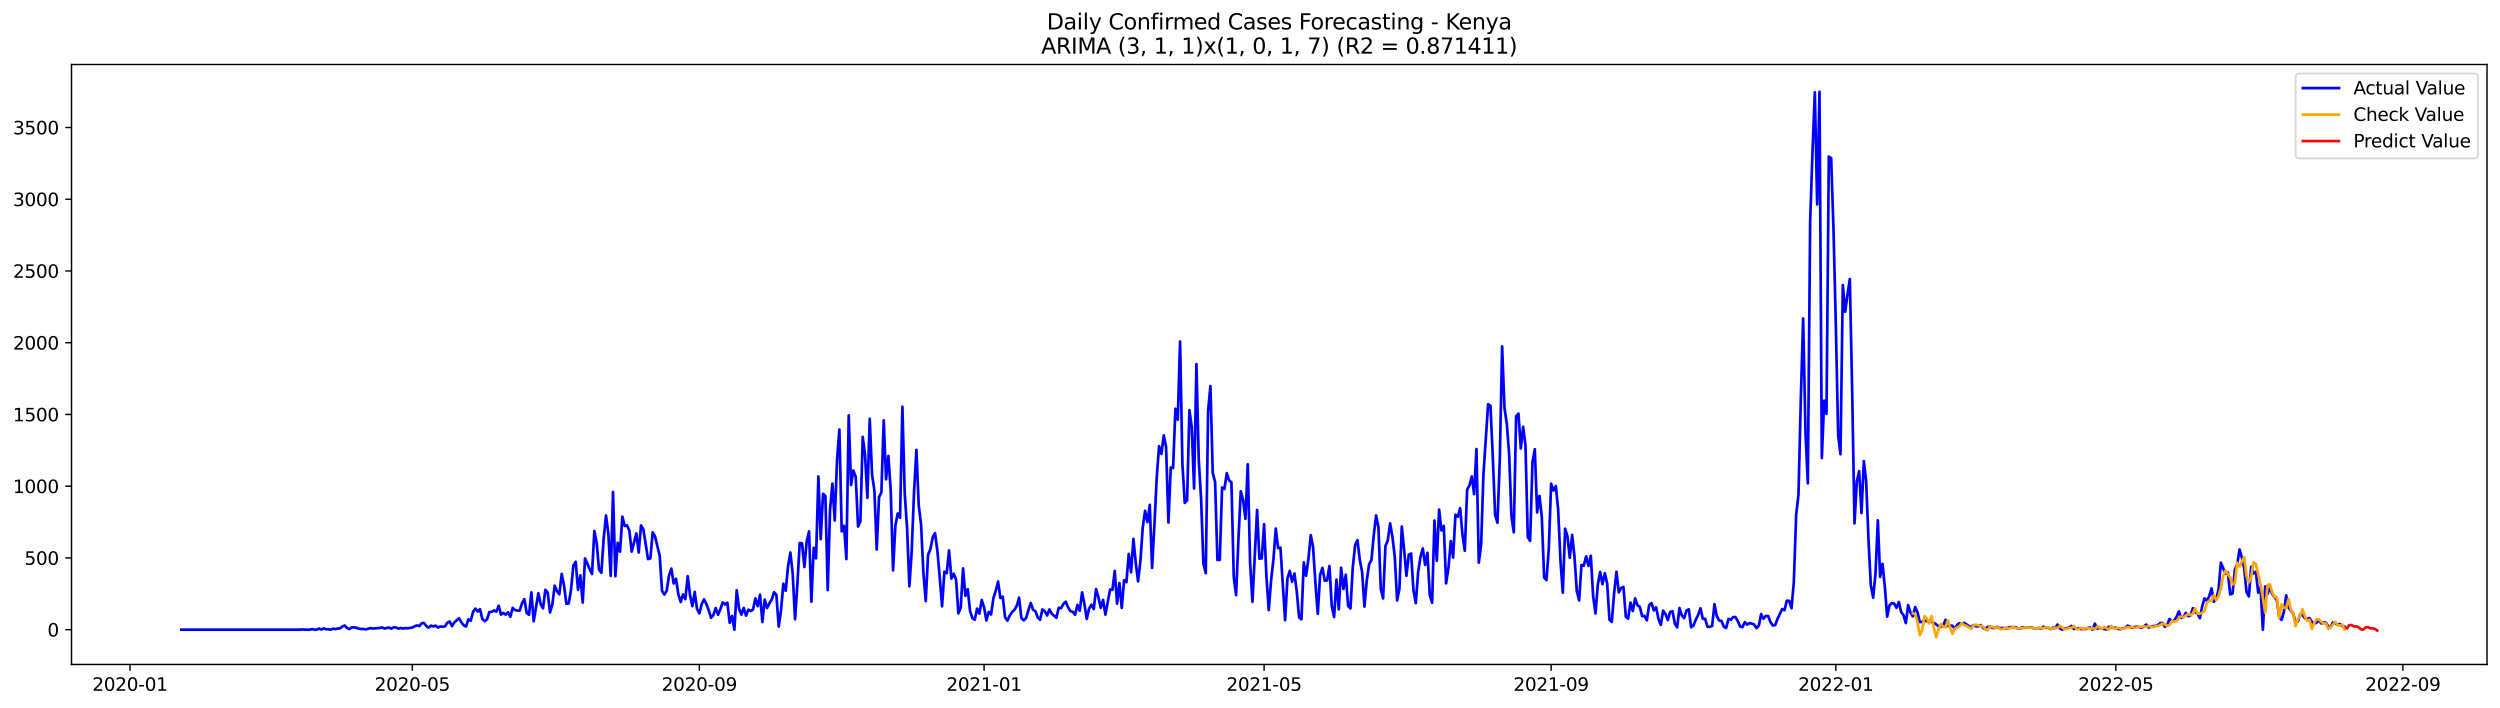 <?xml version="1.0" encoding="utf-8" standalone="no"?>
<!DOCTYPE svg PUBLIC "-//W3C//DTD SVG 1.1//EN"
  "http://www.w3.org/Graphics/SVG/1.1/DTD/svg11.dtd">
<svg xmlns:xlink="http://www.w3.org/1999/xlink" width="1386.05pt" height="392.274pt" viewBox="0 0 1386.05 392.274" xmlns="http://www.w3.org/2000/svg" version="1.1">
 <defs>
  <style type="text/css">*{stroke-linejoin: round; stroke-linecap: butt}</style>
 </defs>
 <g id="figure_1">
  <g id="patch_1">
   <path d="M 0 392.274 
L 1386.05 392.274 
L 1386.05 0 
L 0 0 
z
" style="fill: #ffffff"/>
  </g>
  <g id="axes_1">
   <g id="patch_2">
    <path d="M 39.65 368.396 
L 1378.85 368.396 
L 1378.85 35.755 
L 39.65 35.755 
z
" style="fill: #ffffff"/>
   </g>
   <g id="matplotlib.axis_1">
    <g id="xtick_1">
     <g id="line2d_1">
      <defs>
       <path id="m170a83d7cb" d="M 0 0 
L 0 3.5 
" style="stroke: #000000; stroke-width: 0.8"/>
      </defs>
      <g>
       <use xlink:href="#m170a83d7cb" x="72.059" y="368.396" style="stroke: #000000; stroke-width: 0.8"/>
      </g>
     </g>
     <g id="text_1">
      <!-- 2020-01 -->
      <g transform="translate(51.168 382.994)scale(0.1 -0.1)">
       <defs>
        <path id="DejaVuSans-32" d="M 1228 531 
L 3431 531 
L 3431 0 
L 469 0 
L 469 531 
Q 828 903 1448 1529 
Q 2069 2156 2228 2338 
Q 2531 2678 2651 2914 
Q 2772 3150 2772 3378 
Q 2772 3750 2511 3984 
Q 2250 4219 1831 4219 
Q 1534 4219 1204 4116 
Q 875 4013 500 3803 
L 500 4441 
Q 881 4594 1212 4672 
Q 1544 4750 1819 4750 
Q 2544 4750 2975 4387 
Q 3406 4025 3406 3419 
Q 3406 3131 3298 2873 
Q 3191 2616 2906 2266 
Q 2828 2175 2409 1742 
Q 1991 1309 1228 531 
z
" transform="scale(0.016)"/>
        <path id="DejaVuSans-30" d="M 2034 4250 
Q 1547 4250 1301 3770 
Q 1056 3291 1056 2328 
Q 1056 1369 1301 889 
Q 1547 409 2034 409 
Q 2525 409 2770 889 
Q 3016 1369 3016 2328 
Q 3016 3291 2770 3770 
Q 2525 4250 2034 4250 
z
M 2034 4750 
Q 2819 4750 3233 4129 
Q 3647 3509 3647 2328 
Q 3647 1150 3233 529 
Q 2819 -91 2034 -91 
Q 1250 -91 836 529 
Q 422 1150 422 2328 
Q 422 3509 836 4129 
Q 1250 4750 2034 4750 
z
" transform="scale(0.016)"/>
        <path id="DejaVuSans-2d" d="M 313 2009 
L 1997 2009 
L 1997 1497 
L 313 1497 
L 313 2009 
z
" transform="scale(0.016)"/>
        <path id="DejaVuSans-31" d="M 794 531 
L 1825 531 
L 1825 4091 
L 703 3866 
L 703 4441 
L 1819 4666 
L 2450 4666 
L 2450 531 
L 3481 531 
L 3481 0 
L 794 0 
L 794 531 
z
" transform="scale(0.016)"/>
       </defs>
       <use xlink:href="#DejaVuSans-32"/>
       <use xlink:href="#DejaVuSans-30" x="63.623"/>
       <use xlink:href="#DejaVuSans-32" x="127.246"/>
       <use xlink:href="#DejaVuSans-30" x="190.869"/>
       <use xlink:href="#DejaVuSans-2d" x="254.492"/>
       <use xlink:href="#DejaVuSans-30" x="290.576"/>
       <use xlink:href="#DejaVuSans-31" x="354.199"/>
      </g>
     </g>
    </g>
    <g id="xtick_2">
     <g id="line2d_2">
      <g>
       <use xlink:href="#m170a83d7cb" x="228.608" y="368.396" style="stroke: #000000; stroke-width: 0.8"/>
      </g>
     </g>
     <g id="text_2">
      <!-- 2020-05 -->
      <g transform="translate(207.716 382.994)scale(0.1 -0.1)">
       <defs>
        <path id="DejaVuSans-35" d="M 691 4666 
L 3169 4666 
L 3169 4134 
L 1269 4134 
L 1269 2991 
Q 1406 3038 1543 3061 
Q 1681 3084 1819 3084 
Q 2600 3084 3056 2656 
Q 3513 2228 3513 1497 
Q 3513 744 3044 326 
Q 2575 -91 1722 -91 
Q 1428 -91 1123 -41 
Q 819 9 494 109 
L 494 744 
Q 775 591 1075 516 
Q 1375 441 1709 441 
Q 2250 441 2565 725 
Q 2881 1009 2881 1497 
Q 2881 1984 2565 2268 
Q 2250 2553 1709 2553 
Q 1456 2553 1204 2497 
Q 953 2441 691 2322 
L 691 4666 
z
" transform="scale(0.016)"/>
       </defs>
       <use xlink:href="#DejaVuSans-32"/>
       <use xlink:href="#DejaVuSans-30" x="63.623"/>
       <use xlink:href="#DejaVuSans-32" x="127.246"/>
       <use xlink:href="#DejaVuSans-30" x="190.869"/>
       <use xlink:href="#DejaVuSans-2d" x="254.492"/>
       <use xlink:href="#DejaVuSans-30" x="290.576"/>
       <use xlink:href="#DejaVuSans-35" x="354.199"/>
      </g>
     </g>
    </g>
    <g id="xtick_3">
     <g id="line2d_3">
      <g>
       <use xlink:href="#m170a83d7cb" x="387.744" y="368.396" style="stroke: #000000; stroke-width: 0.8"/>
      </g>
     </g>
     <g id="text_3">
      <!-- 2020-09 -->
      <g transform="translate(366.852 382.994)scale(0.1 -0.1)">
       <defs>
        <path id="DejaVuSans-39" d="M 703 97 
L 703 672 
Q 941 559 1184 500 
Q 1428 441 1663 441 
Q 2288 441 2617 861 
Q 2947 1281 2994 2138 
Q 2813 1869 2534 1725 
Q 2256 1581 1919 1581 
Q 1219 1581 811 2004 
Q 403 2428 403 3163 
Q 403 3881 828 4315 
Q 1253 4750 1959 4750 
Q 2769 4750 3195 4129 
Q 3622 3509 3622 2328 
Q 3622 1225 3098 567 
Q 2575 -91 1691 -91 
Q 1453 -91 1209 -44 
Q 966 3 703 97 
z
M 1959 2075 
Q 2384 2075 2632 2365 
Q 2881 2656 2881 3163 
Q 2881 3666 2632 3958 
Q 2384 4250 1959 4250 
Q 1534 4250 1286 3958 
Q 1038 3666 1038 3163 
Q 1038 2656 1286 2365 
Q 1534 2075 1959 2075 
z
" transform="scale(0.016)"/>
       </defs>
       <use xlink:href="#DejaVuSans-32"/>
       <use xlink:href="#DejaVuSans-30" x="63.623"/>
       <use xlink:href="#DejaVuSans-32" x="127.246"/>
       <use xlink:href="#DejaVuSans-30" x="190.869"/>
       <use xlink:href="#DejaVuSans-2d" x="254.492"/>
       <use xlink:href="#DejaVuSans-30" x="290.576"/>
       <use xlink:href="#DejaVuSans-39" x="354.199"/>
      </g>
     </g>
    </g>
    <g id="xtick_4">
     <g id="line2d_4">
      <g>
       <use xlink:href="#m170a83d7cb" x="545.586" y="368.396" style="stroke: #000000; stroke-width: 0.8"/>
      </g>
     </g>
     <g id="text_4">
      <!-- 2021-01 -->
      <g transform="translate(524.694 382.994)scale(0.1 -0.1)">
       <use xlink:href="#DejaVuSans-32"/>
       <use xlink:href="#DejaVuSans-30" x="63.623"/>
       <use xlink:href="#DejaVuSans-32" x="127.246"/>
       <use xlink:href="#DejaVuSans-31" x="190.869"/>
       <use xlink:href="#DejaVuSans-2d" x="254.492"/>
       <use xlink:href="#DejaVuSans-30" x="290.576"/>
       <use xlink:href="#DejaVuSans-31" x="354.199"/>
      </g>
     </g>
    </g>
    <g id="xtick_5">
     <g id="line2d_5">
      <g>
       <use xlink:href="#m170a83d7cb" x="700.84" y="368.396" style="stroke: #000000; stroke-width: 0.8"/>
      </g>
     </g>
     <g id="text_5">
      <!-- 2021-05 -->
      <g transform="translate(679.949 382.994)scale(0.1 -0.1)">
       <use xlink:href="#DejaVuSans-32"/>
       <use xlink:href="#DejaVuSans-30" x="63.623"/>
       <use xlink:href="#DejaVuSans-32" x="127.246"/>
       <use xlink:href="#DejaVuSans-31" x="190.869"/>
       <use xlink:href="#DejaVuSans-2d" x="254.492"/>
       <use xlink:href="#DejaVuSans-30" x="290.576"/>
       <use xlink:href="#DejaVuSans-35" x="354.199"/>
      </g>
     </g>
    </g>
    <g id="xtick_6">
     <g id="line2d_6">
      <g>
       <use xlink:href="#m170a83d7cb" x="859.976" y="368.396" style="stroke: #000000; stroke-width: 0.8"/>
      </g>
     </g>
     <g id="text_6">
      <!-- 2021-09 -->
      <g transform="translate(839.085 382.994)scale(0.1 -0.1)">
       <use xlink:href="#DejaVuSans-32"/>
       <use xlink:href="#DejaVuSans-30" x="63.623"/>
       <use xlink:href="#DejaVuSans-32" x="127.246"/>
       <use xlink:href="#DejaVuSans-31" x="190.869"/>
       <use xlink:href="#DejaVuSans-2d" x="254.492"/>
       <use xlink:href="#DejaVuSans-30" x="290.576"/>
       <use xlink:href="#DejaVuSans-39" x="354.199"/>
      </g>
     </g>
    </g>
    <g id="xtick_7">
     <g id="line2d_7">
      <g>
       <use xlink:href="#m170a83d7cb" x="1017.818" y="368.396" style="stroke: #000000; stroke-width: 0.8"/>
      </g>
     </g>
     <g id="text_7">
      <!-- 2022-01 -->
      <g transform="translate(996.927 382.994)scale(0.1 -0.1)">
       <use xlink:href="#DejaVuSans-32"/>
       <use xlink:href="#DejaVuSans-30" x="63.623"/>
       <use xlink:href="#DejaVuSans-32" x="127.246"/>
       <use xlink:href="#DejaVuSans-32" x="190.869"/>
       <use xlink:href="#DejaVuSans-2d" x="254.492"/>
       <use xlink:href="#DejaVuSans-30" x="290.576"/>
       <use xlink:href="#DejaVuSans-31" x="354.199"/>
      </g>
     </g>
    </g>
    <g id="xtick_8">
     <g id="line2d_8">
      <g>
       <use xlink:href="#m170a83d7cb" x="1173.073" y="368.396" style="stroke: #000000; stroke-width: 0.8"/>
      </g>
     </g>
     <g id="text_8">
      <!-- 2022-05 -->
      <g transform="translate(1152.182 382.994)scale(0.1 -0.1)">
       <use xlink:href="#DejaVuSans-32"/>
       <use xlink:href="#DejaVuSans-30" x="63.623"/>
       <use xlink:href="#DejaVuSans-32" x="127.246"/>
       <use xlink:href="#DejaVuSans-32" x="190.869"/>
       <use xlink:href="#DejaVuSans-2d" x="254.492"/>
       <use xlink:href="#DejaVuSans-30" x="290.576"/>
       <use xlink:href="#DejaVuSans-35" x="354.199"/>
      </g>
     </g>
    </g>
    <g id="xtick_9">
     <g id="line2d_9">
      <g>
       <use xlink:href="#m170a83d7cb" x="1332.209" y="368.396" style="stroke: #000000; stroke-width: 0.8"/>
      </g>
     </g>
     <g id="text_9">
      <!-- 2022-09 -->
      <g transform="translate(1311.318 382.994)scale(0.1 -0.1)">
       <use xlink:href="#DejaVuSans-32"/>
       <use xlink:href="#DejaVuSans-30" x="63.623"/>
       <use xlink:href="#DejaVuSans-32" x="127.246"/>
       <use xlink:href="#DejaVuSans-32" x="190.869"/>
       <use xlink:href="#DejaVuSans-2d" x="254.492"/>
       <use xlink:href="#DejaVuSans-30" x="290.576"/>
       <use xlink:href="#DejaVuSans-39" x="354.199"/>
      </g>
     </g>
    </g>
   </g>
   <g id="matplotlib.axis_2">
    <g id="ytick_1">
     <g id="line2d_10">
      <defs>
       <path id="m8c1ad8008f" d="M 0 0 
L -3.5 0 
" style="stroke: #000000; stroke-width: 0.8"/>
      </defs>
      <g>
       <use xlink:href="#m8c1ad8008f" x="39.65" y="349.114" style="stroke: #000000; stroke-width: 0.8"/>
      </g>
     </g>
     <g id="text_10">
      <!-- 0 -->
      <g transform="translate(26.288 352.914)scale(0.1 -0.1)">
       <use xlink:href="#DejaVuSans-30"/>
      </g>
     </g>
    </g>
    <g id="ytick_2">
     <g id="line2d_11">
      <g>
       <use xlink:href="#m8c1ad8008f" x="39.65" y="309.339" style="stroke: #000000; stroke-width: 0.8"/>
      </g>
     </g>
     <g id="text_11">
      <!-- 500 -->
      <g transform="translate(13.562 313.138)scale(0.1 -0.1)">
       <use xlink:href="#DejaVuSans-35"/>
       <use xlink:href="#DejaVuSans-30" x="63.623"/>
       <use xlink:href="#DejaVuSans-30" x="127.246"/>
      </g>
     </g>
    </g>
    <g id="ytick_3">
     <g id="line2d_12">
      <g>
       <use xlink:href="#m8c1ad8008f" x="39.65" y="269.563" style="stroke: #000000; stroke-width: 0.8"/>
      </g>
     </g>
     <g id="text_12">
      <!-- 1000 -->
      <g transform="translate(7.2 273.362)scale(0.1 -0.1)">
       <use xlink:href="#DejaVuSans-31"/>
       <use xlink:href="#DejaVuSans-30" x="63.623"/>
       <use xlink:href="#DejaVuSans-30" x="127.246"/>
       <use xlink:href="#DejaVuSans-30" x="190.869"/>
      </g>
     </g>
    </g>
    <g id="ytick_4">
     <g id="line2d_13">
      <g>
       <use xlink:href="#m8c1ad8008f" x="39.65" y="229.787" style="stroke: #000000; stroke-width: 0.8"/>
      </g>
     </g>
     <g id="text_13">
      <!-- 1500 -->
      <g transform="translate(7.2 233.586)scale(0.1 -0.1)">
       <use xlink:href="#DejaVuSans-31"/>
       <use xlink:href="#DejaVuSans-35" x="63.623"/>
       <use xlink:href="#DejaVuSans-30" x="127.246"/>
       <use xlink:href="#DejaVuSans-30" x="190.869"/>
      </g>
     </g>
    </g>
    <g id="ytick_5">
     <g id="line2d_14">
      <g>
       <use xlink:href="#m8c1ad8008f" x="39.65" y="190.011" style="stroke: #000000; stroke-width: 0.8"/>
      </g>
     </g>
     <g id="text_14">
      <!-- 2000 -->
      <g transform="translate(7.2 193.81)scale(0.1 -0.1)">
       <use xlink:href="#DejaVuSans-32"/>
       <use xlink:href="#DejaVuSans-30" x="63.623"/>
       <use xlink:href="#DejaVuSans-30" x="127.246"/>
       <use xlink:href="#DejaVuSans-30" x="190.869"/>
      </g>
     </g>
    </g>
    <g id="ytick_6">
     <g id="line2d_15">
      <g>
       <use xlink:href="#m8c1ad8008f" x="39.65" y="150.235" style="stroke: #000000; stroke-width: 0.8"/>
      </g>
     </g>
     <g id="text_15">
      <!-- 2500 -->
      <g transform="translate(7.2 154.035)scale(0.1 -0.1)">
       <use xlink:href="#DejaVuSans-32"/>
       <use xlink:href="#DejaVuSans-35" x="63.623"/>
       <use xlink:href="#DejaVuSans-30" x="127.246"/>
       <use xlink:href="#DejaVuSans-30" x="190.869"/>
      </g>
     </g>
    </g>
    <g id="ytick_7">
     <g id="line2d_16">
      <g>
       <use xlink:href="#m8c1ad8008f" x="39.65" y="110.46" style="stroke: #000000; stroke-width: 0.8"/>
      </g>
     </g>
     <g id="text_16">
      <!-- 3000 -->
      <g transform="translate(7.2 114.259)scale(0.1 -0.1)">
       <defs>
        <path id="DejaVuSans-33" d="M 2597 2516 
Q 3050 2419 3304 2112 
Q 3559 1806 3559 1356 
Q 3559 666 3084 287 
Q 2609 -91 1734 -91 
Q 1441 -91 1130 -33 
Q 819 25 488 141 
L 488 750 
Q 750 597 1062 519 
Q 1375 441 1716 441 
Q 2309 441 2620 675 
Q 2931 909 2931 1356 
Q 2931 1769 2642 2001 
Q 2353 2234 1838 2234 
L 1294 2234 
L 1294 2753 
L 1863 2753 
Q 2328 2753 2575 2939 
Q 2822 3125 2822 3475 
Q 2822 3834 2567 4026 
Q 2313 4219 1838 4219 
Q 1578 4219 1281 4162 
Q 984 4106 628 3988 
L 628 4550 
Q 988 4650 1302 4700 
Q 1616 4750 1894 4750 
Q 2613 4750 3031 4423 
Q 3450 4097 3450 3541 
Q 3450 3153 3228 2886 
Q 3006 2619 2597 2516 
z
" transform="scale(0.016)"/>
       </defs>
       <use xlink:href="#DejaVuSans-33"/>
       <use xlink:href="#DejaVuSans-30" x="63.623"/>
       <use xlink:href="#DejaVuSans-30" x="127.246"/>
       <use xlink:href="#DejaVuSans-30" x="190.869"/>
      </g>
     </g>
    </g>
    <g id="ytick_8">
     <g id="line2d_17">
      <g>
       <use xlink:href="#m8c1ad8008f" x="39.65" y="70.684" style="stroke: #000000; stroke-width: 0.8"/>
      </g>
     </g>
     <g id="text_17">
      <!-- 3500 -->
      <g transform="translate(7.2 74.483)scale(0.1 -0.1)">
       <use xlink:href="#DejaVuSans-33"/>
       <use xlink:href="#DejaVuSans-35" x="63.623"/>
       <use xlink:href="#DejaVuSans-30" x="127.246"/>
       <use xlink:href="#DejaVuSans-30" x="190.869"/>
      </g>
     </g>
    </g>
   </g>
   <g id="line2d_18">
    <path d="M 100.523 349.114 
L 166.506 349.114 
L 167.8 348.955 
L 169.093 349.114 
L 171.681 349.114 
L 172.975 348.796 
L 174.269 349.114 
L 175.562 349.114 
L 176.856 348.478 
L 178.15 349.035 
L 179.444 348.398 
L 180.738 348.876 
L 182.031 348.876 
L 183.325 349.114 
L 184.619 348.558 
L 185.913 348.796 
L 187.207 348.478 
L 188.5 348.398 
L 189.794 347.364 
L 191.088 346.807 
L 192.382 348.16 
L 193.675 348.796 
L 194.969 347.842 
L 196.263 347.842 
L 197.557 348.001 
L 198.851 348.558 
L 200.144 348.717 
L 201.438 348.717 
L 202.732 348.955 
L 205.32 348.239 
L 206.613 348.478 
L 210.495 348.16 
L 211.788 347.842 
L 213.082 348.478 
L 215.67 347.921 
L 216.964 348.558 
L 218.257 347.762 
L 219.551 347.842 
L 220.845 348.558 
L 222.139 348.16 
L 223.433 348.478 
L 224.726 348.239 
L 226.02 348.319 
L 228.608 347.921 
L 229.902 347.205 
L 231.195 346.728 
L 232.489 347.126 
L 233.783 345.535 
L 235.077 345.376 
L 236.37 347.126 
L 237.664 348.001 
L 238.958 346.887 
L 240.252 347.285 
L 241.546 346.887 
L 242.839 347.921 
L 244.133 347.364 
L 245.427 347.444 
L 246.721 347.285 
L 248.015 345.216 
L 249.308 344.58 
L 250.602 347.126 
L 251.896 345.057 
L 254.484 342.75 
L 255.777 344.978 
L 257.071 346.648 
L 258.365 347.364 
L 259.659 343.387 
L 260.952 344.182 
L 262.246 339.33 
L 263.54 337.42 
L 264.834 339.011 
L 266.128 337.739 
L 267.421 343.228 
L 268.715 344.421 
L 270.009 343.387 
L 271.303 339.33 
L 272.597 339.25 
L 273.89 338.455 
L 275.184 339.091 
L 276.478 335.829 
L 277.772 340.762 
L 279.065 339.807 
L 280.359 340.762 
L 281.653 339.489 
L 282.947 341.955 
L 284.241 337.023 
L 285.534 338.216 
L 286.828 338.534 
L 288.122 338.534 
L 289.416 334.477 
L 290.71 332.17 
L 292.003 339.807 
L 293.297 340.841 
L 294.591 328.431 
L 295.885 344.421 
L 298.472 328.908 
L 299.766 334.954 
L 301.06 337.261 
L 302.354 326.999 
L 303.647 328.511 
L 304.941 339.568 
L 306.235 335.113 
L 307.529 324.692 
L 308.823 327.795 
L 310.116 329.465 
L 311.41 318.169 
L 312.704 324.533 
L 313.998 334.716 
L 315.292 334.556 
L 316.585 326.999 
L 317.879 313.555 
L 319.173 311.487 
L 320.467 326.999 
L 321.76 318.964 
L 323.054 334.079 
L 324.348 309.577 
L 325.642 312.441 
L 326.936 315.623 
L 328.229 318.169 
L 329.523 294.383 
L 330.817 301.145 
L 332.111 315.862 
L 333.405 317.532 
L 334.698 298.44 
L 335.992 285.791 
L 337.286 296.054 
L 338.58 319.283 
L 339.874 272.745 
L 341.167 319.521 
L 342.461 300.906 
L 343.755 305.838 
L 345.049 286.428 
L 346.342 291.599 
L 347.636 291.28 
L 348.93 294.224 
L 350.224 305.838 
L 352.811 295.735 
L 354.105 306.316 
L 355.399 291.28 
L 356.693 293.508 
L 359.28 309.975 
L 360.574 309.577 
L 361.868 295.099 
L 363.162 297.406 
L 365.749 308.145 
L 367.043 327.556 
L 368.337 329.624 
L 369.631 327.556 
L 370.924 318.964 
L 372.218 315.225 
L 373.512 323.499 
L 374.806 320.874 
L 376.1 329.545 
L 377.393 333.761 
L 378.687 329.545 
L 379.981 332.17 
L 381.275 319.442 
L 382.569 329.942 
L 383.862 336.068 
L 385.156 328.192 
L 386.45 337.659 
L 387.744 340.046 
L 389.037 334.954 
L 390.331 332.249 
L 391.625 334.875 
L 392.919 338.295 
L 394.213 342.512 
L 395.506 341 
L 396.8 337.102 
L 398.094 340.841 
L 399.388 337.739 
L 400.682 334 
L 401.975 335.113 
L 403.269 334.159 
L 404.563 345.296 
L 405.857 341.477 
L 407.15 349.114 
L 408.444 327.238 
L 409.738 337.341 
L 411.032 340.762 
L 412.326 337.023 
L 413.619 341.318 
L 414.913 338.057 
L 416.207 338.773 
L 417.501 337.898 
L 418.795 331.772 
L 420.088 336.068 
L 421.382 329.704 
L 422.676 344.898 
L 423.97 332.409 
L 425.264 337.102 
L 426.557 334.477 
L 427.851 332.409 
L 429.145 328.351 
L 430.439 329.783 
L 431.732 347.364 
L 433.026 338.216 
L 434.32 323.578 
L 435.614 327.556 
L 436.908 313.953 
L 438.201 306.316 
L 439.495 318.248 
L 440.789 343.307 
L 442.083 323.817 
L 443.377 301.065 
L 444.67 301.224 
L 445.964 314.35 
L 447.258 300.111 
L 448.552 294.622 
L 449.845 333.602 
L 451.139 303.69 
L 452.433 309.577 
L 453.727 264.153 
L 455.021 298.917 
L 456.314 273.779 
L 457.608 275.052 
L 458.902 327.158 
L 460.196 282.609 
L 461.49 268.131 
L 462.783 288.576 
L 464.077 254.846 
L 465.371 238.14 
L 466.665 294.622 
L 467.959 291.519 
L 469.252 309.975 
L 470.546 230.264 
L 471.84 268.926 
L 473.134 260.892 
L 474.427 264.392 
L 475.721 291.917 
L 477.015 288.973 
L 478.309 242.197 
L 479.603 252.38 
L 480.896 276.007 
L 482.19 232.174 
L 483.484 263.199 
L 484.778 271.79 
L 486.072 304.645 
L 487.365 275.529 
L 488.659 272.984 
L 489.953 233.049 
L 491.247 265.744 
L 492.541 252.777 
L 493.834 272.108 
L 495.128 316.26 
L 496.422 291.28 
L 497.716 284.678 
L 499.009 287.064 
L 500.303 225.491 
L 501.597 273.62 
L 502.891 292.553 
L 504.185 325.09 
L 505.478 305.281 
L 506.772 272.665 
L 508.066 249.436 
L 509.36 280.223 
L 510.654 290.644 
L 511.947 317.612 
L 513.241 333.284 
L 514.535 307.668 
L 515.829 304.486 
L 517.122 297.883 
L 518.416 295.576 
L 519.71 305.52 
L 521.004 319.999 
L 522.298 336.148 
L 523.591 316.976 
L 524.885 317.771 
L 526.179 305.202 
L 527.473 320.794 
L 528.767 318.089 
L 530.06 321.351 
L 531.354 340.046 
L 532.648 336.863 
L 533.942 315.146 
L 535.236 330.34 
L 536.529 326.681 
L 537.823 338.773 
L 539.117 342.75 
L 540.411 343.625 
L 541.704 337.42 
L 542.998 340.205 
L 544.292 332.647 
L 545.586 336.704 
L 546.88 344.023 
L 548.173 339.25 
L 549.467 340.682 
L 550.761 331.693 
L 552.055 327.556 
L 553.349 322.465 
L 554.642 331.534 
L 555.936 330.818 
L 557.23 342.193 
L 558.524 344.103 
L 559.817 341.318 
L 561.111 339.33 
L 562.405 338.136 
L 563.699 335.909 
L 564.993 331.374 
L 566.286 342.75 
L 567.58 343.944 
L 568.874 342.671 
L 570.168 338.295 
L 571.462 334.318 
L 572.755 338.057 
L 574.049 338.852 
L 575.343 342.353 
L 576.637 343.625 
L 577.931 337.898 
L 579.224 338.773 
L 580.518 341.239 
L 581.812 337.898 
L 583.106 340.205 
L 585.693 342.512 
L 586.987 336.943 
L 588.281 337.182 
L 589.575 334.795 
L 590.868 333.602 
L 592.162 336.704 
L 593.456 338.852 
L 594.75 339.17 
L 596.044 340.841 
L 597.337 335.352 
L 598.631 338.614 
L 599.925 328.431 
L 601.219 334.875 
L 602.512 343.148 
L 603.806 337.42 
L 605.1 335.272 
L 606.394 337.659 
L 607.688 326.601 
L 608.981 331.136 
L 610.275 337.023 
L 611.569 332.568 
L 612.863 340.762 
L 615.45 326.84 
L 616.744 327.079 
L 618.038 316.498 
L 619.332 334.716 
L 620.626 323.26 
L 621.919 337.023 
L 623.213 321.669 
L 624.507 322.783 
L 625.801 307.111 
L 627.094 317.294 
L 628.388 298.758 
L 629.682 312.123 
L 630.976 322.306 
L 632.27 311.009 
L 633.563 292.394 
L 634.857 283.166 
L 636.151 289.451 
L 637.445 279.905 
L 638.739 314.828 
L 640.032 290.962 
L 641.326 264.472 
L 642.62 247.368 
L 643.914 251.664 
L 645.207 241.402 
L 646.501 247.766 
L 647.795 289.689 
L 649.089 259.221 
L 650.383 259.46 
L 651.676 226.605 
L 652.97 232.73 
L 654.264 189.375 
L 655.558 257.471 
L 656.852 278.791 
L 658.145 277.359 
L 659.439 227.4 
L 660.733 236.788 
L 662.027 270.836 
L 663.321 201.864 
L 664.614 254.925 
L 665.908 276.643 
L 667.202 312.521 
L 668.496 317.771 
L 669.789 227.957 
L 671.083 214.036 
L 672.377 262.324 
L 673.671 267.176 
L 674.965 310.452 
L 676.258 310.452 
L 677.552 270.279 
L 678.846 271.074 
L 680.14 262.324 
L 681.434 266.301 
L 682.727 267.415 
L 684.021 319.999 
L 685.315 329.942 
L 686.609 299.076 
L 687.902 272.347 
L 689.196 277.2 
L 690.49 287.621 
L 691.784 257.391 
L 693.078 311.805 
L 694.371 333.681 
L 696.959 282.768 
L 698.253 309.736 
L 699.547 309.577 
L 700.84 290.644 
L 702.134 319.76 
L 703.428 338.216 
L 704.722 321.669 
L 706.016 310.214 
L 707.309 293.031 
L 708.603 303.929 
L 709.897 303.611 
L 712.484 343.864 
L 713.778 320.794 
L 715.072 316.498 
L 716.366 322.544 
L 717.66 317.93 
L 718.953 327.874 
L 720.247 342.273 
L 721.541 343.387 
L 722.835 311.805 
L 724.129 319.203 
L 725.422 309.816 
L 726.716 296.69 
L 728.01 303.531 
L 729.304 323.34 
L 730.598 340.284 
L 731.891 318.726 
L 733.185 314.828 
L 734.479 321.987 
L 735.773 321.749 
L 737.066 313.794 
L 738.36 336.227 
L 739.654 342.114 
L 740.948 321.351 
L 742.242 337.818 
L 743.535 314.748 
L 744.829 326.522 
L 746.123 318.646 
L 747.417 335.909 
L 748.711 337.341 
L 750.004 314.669 
L 751.298 302.259 
L 752.592 299.474 
L 753.886 310.293 
L 755.179 317.055 
L 756.473 336.307 
L 757.767 321.749 
L 759.061 312.839 
L 760.355 310.532 
L 761.648 296.61 
L 762.942 285.791 
L 764.236 292.315 
L 765.53 326.601 
L 766.824 331.772 
L 768.117 302.736 
L 769.411 299.633 
L 770.705 290.167 
L 771.999 297.724 
L 773.293 308.702 
L 774.586 332.886 
L 775.88 326.283 
L 777.174 291.917 
L 778.468 304.725 
L 779.761 319.203 
L 781.055 307.509 
L 782.349 306.873 
L 783.643 327.079 
L 784.937 334.397 
L 786.23 317.294 
L 787.524 308.861 
L 788.818 304.088 
L 790.112 313.157 
L 791.406 306.475 
L 792.699 329.942 
L 793.993 334.159 
L 795.287 288.576 
L 796.581 310.93 
L 797.874 282.53 
L 799.168 294.065 
L 800.462 291.599 
L 801.756 323.419 
L 803.05 314.828 
L 804.343 299.952 
L 805.637 309.1 
L 806.931 285.394 
L 808.225 286.507 
L 809.519 281.734 
L 810.812 296.292 
L 812.106 305.361 
L 813.4 271.472 
L 814.694 269.086 
L 815.988 264.153 
L 817.281 273.938 
L 818.575 248.959 
L 819.869 311.964 
L 821.163 302.099 
L 822.456 262.801 
L 825.044 224.139 
L 826.338 224.934 
L 827.632 253.255 
L 828.925 285.473 
L 830.219 289.848 
L 831.513 255.005 
L 832.807 192.08 
L 834.101 226.128 
L 835.394 234.799 
L 836.688 251.664 
L 837.982 286.348 
L 839.276 295.099 
L 840.569 230.742 
L 841.863 229.31 
L 843.157 248.641 
L 844.451 236.628 
L 845.745 246.811 
L 847.038 297.724 
L 848.332 299.872 
L 849.626 256.357 
L 850.92 249.039 
L 852.214 284.121 
L 853.507 274.972 
L 854.801 286.428 
L 856.095 320.237 
L 857.389 321.59 
L 858.683 304.168 
L 859.976 268.131 
L 861.27 271.949 
L 862.564 269.483 
L 863.858 282.291 
L 865.151 310.93 
L 866.445 328.59 
L 867.739 293.11 
L 869.033 297.485 
L 870.327 309.259 
L 871.62 296.531 
L 872.914 308.464 
L 874.208 327.715 
L 875.502 332.886 
L 876.796 313.237 
L 878.089 313.634 
L 879.383 308.464 
L 880.677 313.794 
L 881.971 308.145 
L 883.264 330.499 
L 884.558 340.125 
L 885.852 324.215 
L 887.146 317.135 
L 888.44 323.897 
L 889.733 317.771 
L 891.027 323.419 
L 892.321 343.625 
L 893.615 344.819 
L 894.909 328.829 
L 896.202 316.976 
L 897.496 328.431 
L 898.79 325.965 
L 900.084 325.408 
L 901.378 341.875 
L 902.671 342.989 
L 903.965 334.079 
L 905.259 338.773 
L 906.553 331.772 
L 907.846 335.591 
L 909.14 336.466 
L 910.434 341.557 
L 911.728 341.477 
L 913.022 343.944 
L 914.315 335.591 
L 915.609 334.318 
L 916.903 338.455 
L 918.197 336.704 
L 919.491 343.228 
L 920.784 346.489 
L 922.078 338.534 
L 923.372 340.443 
L 924.666 343.784 
L 925.959 339.25 
L 927.253 338.852 
L 928.547 345.614 
L 929.841 347.842 
L 931.135 337.102 
L 932.428 341.239 
L 933.722 342.75 
L 935.016 338.534 
L 936.31 337.818 
L 937.604 347.762 
L 938.897 346.807 
L 940.191 343.546 
L 941.485 340.921 
L 942.779 337.261 
L 944.073 343.069 
L 945.366 343.069 
L 946.66 347.523 
L 947.954 347.523 
L 949.248 347.046 
L 950.541 334.954 
L 951.835 341.637 
L 953.129 344.023 
L 954.423 344.262 
L 955.717 347.444 
L 957.01 348.16 
L 958.304 343.148 
L 959.598 343.625 
L 960.892 342.114 
L 962.186 342.114 
L 963.479 344.421 
L 964.773 347.364 
L 966.067 347.682 
L 967.361 344.898 
L 968.655 346.33 
L 969.948 345.455 
L 971.242 345.773 
L 972.536 346.251 
L 973.83 348.239 
L 975.123 346.887 
L 976.417 340.443 
L 977.711 343.069 
L 979.005 341.477 
L 980.299 341.557 
L 981.592 344.898 
L 982.886 346.807 
L 984.18 346.569 
L 985.474 343.148 
L 988.061 337.659 
L 989.355 338.295 
L 990.649 333.045 
L 991.943 333.125 
L 993.236 337.261 
L 994.53 322.783 
L 995.824 285.553 
L 997.118 274.097 
L 998.412 221.116 
L 999.705 176.567 
L 1000.999 239.97 
L 1002.293 267.972 
L 1003.587 122.87 
L 1004.881 84.367 
L 1006.174 51.114 
L 1007.468 113.324 
L 1008.762 50.876 
L 1010.056 253.971 
L 1011.35 222.15 
L 1012.643 229.469 
L 1013.937 86.833 
L 1015.231 87.708 
L 1016.525 127.086 
L 1017.818 179.908 
L 1019.112 241.402 
L 1020.406 251.823 
L 1021.7 158.031 
L 1022.994 172.828 
L 1024.287 163.282 
L 1025.581 154.69 
L 1026.875 216.502 
L 1028.169 290.167 
L 1029.463 266.858 
L 1030.756 261.21 
L 1032.05 284.439 
L 1033.344 255.641 
L 1034.638 266.779 
L 1035.931 299.474 
L 1037.225 324.453 
L 1038.519 331.374 
L 1039.813 317.93 
L 1041.107 288.496 
L 1042.4 319.839 
L 1043.694 312.6 
L 1044.988 325.249 
L 1046.282 341.875 
L 1047.576 335.591 
L 1048.869 334.397 
L 1050.163 334.636 
L 1051.457 337.023 
L 1052.751 333.761 
L 1054.045 339.33 
L 1055.338 341.08 
L 1056.632 345.455 
L 1057.926 335.511 
L 1059.22 339.648 
L 1060.513 341.716 
L 1061.807 336.545 
L 1063.101 339.489 
L 1064.395 344.898 
L 1065.689 344.739 
L 1066.982 344.103 
L 1068.276 344.341 
L 1069.57 344.341 
L 1072.158 345.296 
L 1073.451 346.171 
L 1074.745 347.205 
L 1076.039 347.523 
L 1077.333 346.887 
L 1078.626 343.625 
L 1079.92 347.046 
L 1081.214 346.807 
L 1082.508 346.967 
L 1083.802 348.637 
L 1085.095 346.41 
L 1086.389 345.535 
L 1087.683 345.853 
L 1088.977 345.376 
L 1090.271 346.171 
L 1091.564 347.205 
L 1092.858 347.842 
L 1094.152 346.569 
L 1095.446 347.205 
L 1096.74 347.285 
L 1098.033 346.569 
L 1099.327 348.001 
L 1100.621 348.796 
L 1101.915 347.603 
L 1103.208 347.444 
L 1104.502 348.001 
L 1105.796 348.239 
L 1107.09 347.523 
L 1108.384 348.239 
L 1110.971 348.16 
L 1112.265 348.398 
L 1113.559 347.921 
L 1114.853 347.682 
L 1117.44 347.762 
L 1118.734 348.398 
L 1120.028 348.478 
L 1121.321 347.762 
L 1122.615 348.08 
L 1123.909 348.001 
L 1125.203 347.762 
L 1126.497 347.921 
L 1127.79 348.398 
L 1129.084 348.398 
L 1130.378 348.16 
L 1131.672 348.558 
L 1132.966 347.444 
L 1134.259 348.08 
L 1135.553 348.001 
L 1136.847 348.796 
L 1138.141 348.001 
L 1139.435 348.239 
L 1140.728 346.251 
L 1142.022 348.398 
L 1143.316 349.114 
L 1144.61 348.558 
L 1145.903 348.319 
L 1147.197 347.842 
L 1148.491 347.046 
L 1149.785 348.717 
L 1152.372 348.319 
L 1153.666 348.796 
L 1154.96 348.717 
L 1156.254 348.796 
L 1157.548 348.16 
L 1158.841 347.842 
L 1160.135 349.114 
L 1161.429 345.773 
L 1162.723 348.478 
L 1164.016 348.08 
L 1167.898 349.035 
L 1169.192 347.444 
L 1170.485 347.921 
L 1171.779 348.08 
L 1173.073 348.08 
L 1174.367 348.637 
L 1175.661 348.796 
L 1176.954 348.319 
L 1178.248 348.16 
L 1179.542 346.887 
L 1180.836 347.364 
L 1182.13 348.08 
L 1183.423 347.603 
L 1184.717 347.444 
L 1186.011 347.682 
L 1187.305 348.08 
L 1188.598 347.285 
L 1189.892 346.251 
L 1191.186 347.921 
L 1193.774 347.126 
L 1195.067 347.046 
L 1196.361 346.569 
L 1197.655 345.455 
L 1198.949 345.376 
L 1200.243 347.523 
L 1201.536 346.569 
L 1202.83 343.148 
L 1204.124 344.58 
L 1205.418 344.103 
L 1206.712 342.034 
L 1208.005 338.932 
L 1209.299 342.591 
L 1210.593 341.875 
L 1211.887 339.807 
L 1213.18 341.637 
L 1214.474 341.159 
L 1215.768 337.182 
L 1217.062 339.409 
L 1218.356 340.205 
L 1219.649 342.75 
L 1220.943 336.148 
L 1222.237 331.772 
L 1223.531 333.045 
L 1224.825 330.658 
L 1226.118 326.204 
L 1227.412 333.602 
L 1228.706 332.17 
L 1230 326.84 
L 1231.293 311.964 
L 1233.881 318.089 
L 1235.175 317.453 
L 1236.469 329.545 
L 1237.762 329.067 
L 1239.056 315.782 
L 1240.35 312.998 
L 1241.644 304.645 
L 1242.938 309.18 
L 1244.231 315.146 
L 1245.525 328.351 
L 1246.819 330.658 
L 1248.113 314.191 
L 1249.407 317.93 
L 1250.7 316.976 
L 1251.994 328.59 
L 1253.288 325.488 
L 1254.582 349.114 
L 1255.875 325.09 
L 1257.169 329.306 
L 1258.463 325.885 
L 1259.757 329.306 
L 1261.051 330.977 
L 1262.344 332.886 
L 1263.638 342.114 
L 1264.932 343.705 
L 1266.226 339.25 
L 1267.52 330.102 
L 1268.813 336.943 
L 1271.401 340.205 
L 1272.695 345.137 
L 1273.988 344.5 
L 1275.282 340.682 
L 1276.576 341.08 
L 1277.87 342.75 
L 1279.164 343.069 
L 1280.457 342.671 
L 1281.751 344.739 
L 1283.045 345.773 
L 1284.339 345.137 
L 1285.633 343.784 
L 1286.926 345.614 
L 1288.22 345.137 
L 1289.514 345.216 
L 1290.808 347.285 
L 1292.102 347.762 
L 1293.395 345.137 
L 1294.689 345.535 
L 1295.983 346.41 
L 1297.277 345.932 
L 1298.57 347.126 
L 1299.864 347.523 
L 1299.864 347.523 
" clip-path="url(#p0de1f0fbf6)" style="fill: none; stroke: #0000ff; stroke-width: 1.5; stroke-linecap: square"/>
   </g>
   <g id="line2d_19">
    <path d="M 1060.513 340.031 
L 1061.807 340.463 
L 1063.101 344.946 
L 1064.395 352.188 
L 1065.689 349.517 
L 1066.982 341.562 
L 1068.276 342.895 
L 1069.57 345.648 
L 1070.864 341.595 
L 1072.158 348.039 
L 1073.451 353.276 
L 1074.745 349.095 
L 1076.039 345.875 
L 1077.333 347.471 
L 1078.626 347.777 
L 1079.92 344.025 
L 1081.214 348.202 
L 1082.508 351.391 
L 1083.802 348.574 
L 1085.095 347.856 
L 1086.389 347.278 
L 1087.683 345.402 
L 1088.977 346.602 
L 1090.271 347.02 
L 1091.564 347.9 
L 1092.858 348.522 
L 1094.152 346.824 
L 1095.446 346.319 
L 1096.74 346.609 
L 1098.033 347.122 
L 1099.327 347.334 
L 1100.621 348.711 
L 1101.915 349.483 
L 1103.208 347.275 
L 1104.502 347.461 
L 1105.796 348.011 
L 1107.09 347.774 
L 1109.677 348.994 
L 1110.971 348.515 
L 1112.265 347.819 
L 1113.559 348.476 
L 1114.853 348.174 
L 1116.146 347.457 
L 1117.44 348.339 
L 1118.734 348.39 
L 1120.028 348.27 
L 1121.321 348.316 
L 1122.615 347.873 
L 1126.497 348.062 
L 1127.79 348.354 
L 1129.084 348.396 
L 1130.378 348.106 
L 1132.966 348.329 
L 1134.259 347.686 
L 1135.553 348.052 
L 1136.847 348.546 
L 1138.141 348.52 
L 1139.435 348.064 
L 1140.728 348.249 
L 1142.022 346.926 
L 1143.316 347.81 
L 1144.61 348.946 
L 1145.903 348.622 
L 1147.197 348.11 
L 1148.491 348.092 
L 1149.785 347.067 
L 1151.079 348.543 
L 1152.372 348.96 
L 1153.666 348.016 
L 1154.96 348.715 
L 1157.548 348.266 
L 1158.841 348.536 
L 1160.135 348.293 
L 1161.429 348.882 
L 1162.723 347.395 
L 1164.016 347.85 
L 1165.31 348.492 
L 1166.604 347.56 
L 1169.192 349.118 
L 1170.485 346.989 
L 1171.779 348.439 
L 1173.073 348.511 
L 1174.367 348.026 
L 1175.661 348.467 
L 1176.954 348.724 
L 1178.248 348.105 
L 1179.542 347.768 
L 1180.836 347.904 
L 1182.13 347.544 
L 1183.423 348.229 
L 1184.717 347.9 
L 1186.011 347.406 
L 1187.305 347.51 
L 1188.598 347.255 
L 1189.892 347.573 
L 1191.186 346.97 
L 1192.48 347.495 
L 1193.774 347.72 
L 1195.067 347.139 
L 1196.361 347.219 
L 1197.655 346.405 
L 1198.949 345.75 
L 1201.536 346.908 
L 1202.83 346.516 
L 1204.124 344.417 
L 1205.418 344.601 
L 1206.712 344.318 
L 1208.005 342.671 
L 1209.299 341.786 
L 1210.593 342.161 
L 1213.18 340.424 
L 1214.474 340.942 
L 1215.768 340.215 
L 1217.062 337.221 
L 1218.356 340.225 
L 1219.649 340.311 
L 1220.943 339.697 
L 1222.237 338.77 
L 1223.531 334.273 
L 1224.825 333.003 
L 1226.118 332.934 
L 1227.412 329.999 
L 1228.706 332.794 
L 1230 330.43 
L 1231.293 326.148 
L 1232.587 319.346 
L 1233.881 316.228 
L 1235.175 318.442 
L 1236.469 320.063 
L 1237.762 324.029 
L 1239.056 323.357 
L 1240.35 312.012 
L 1241.644 314.137 
L 1242.938 311.271 
L 1244.231 308.853 
L 1245.525 319.455 
L 1246.819 322.901 
L 1248.113 319.682 
L 1249.407 311.775 
L 1250.7 312.656 
L 1253.288 324.08 
L 1254.582 331.381 
L 1255.875 339.757 
L 1257.169 324.336 
L 1258.463 323.918 
L 1259.757 328.385 
L 1261.051 330.974 
L 1262.344 331.239 
L 1263.638 342.402 
L 1264.932 335.033 
L 1266.226 336.926 
L 1267.52 337.079 
L 1268.813 332.055 
L 1270.107 338.057 
L 1271.401 340.245 
L 1272.695 347.157 
L 1273.988 343.267 
L 1275.282 341.187 
L 1276.576 337.839 
L 1277.87 341.658 
L 1279.164 344.194 
L 1280.457 343.596 
L 1281.751 348.778 
L 1283.045 345.32 
L 1284.339 343.378 
L 1285.633 343.354 
L 1286.926 344.719 
L 1288.22 345.768 
L 1289.514 345.644 
L 1290.808 348.623 
L 1292.102 347.801 
L 1293.395 346.471 
L 1294.689 344.78 
L 1295.983 346.438 
L 1297.277 346.905 
L 1298.57 346.206 
L 1299.864 348.989 
L 1299.864 348.989 
" clip-path="url(#p0de1f0fbf6)" style="fill: none; stroke: #ffa500; stroke-width: 1.5; stroke-linecap: square"/>
   </g>
   <g id="line2d_20">
    <path d="M 1301.158 348.308 
L 1302.452 346.624 
L 1303.746 346.56 
L 1305.039 347.332 
L 1306.333 347.321 
L 1307.627 347.721 
L 1308.921 348.879 
L 1310.215 349.131 
L 1311.508 347.886 
L 1312.802 347.673 
L 1314.096 348.366 
L 1315.39 348.341 
L 1316.683 348.69 
L 1317.977 349.595 
" clip-path="url(#p0de1f0fbf6)" style="fill: none; stroke: #ff0000; stroke-width: 1.5; stroke-linecap: square"/>
   </g>
   <g id="patch_3">
    <path d="M 39.65 368.396 
L 39.65 35.755 
" style="fill: none; stroke: #000000; stroke-width: 0.8; stroke-linejoin: miter; stroke-linecap: square"/>
   </g>
   <g id="patch_4">
    <path d="M 1378.85 368.396 
L 1378.85 35.755 
" style="fill: none; stroke: #000000; stroke-width: 0.8; stroke-linejoin: miter; stroke-linecap: square"/>
   </g>
   <g id="patch_5">
    <path d="M 39.65 368.396 
L 1378.85 368.396 
" style="fill: none; stroke: #000000; stroke-width: 0.8; stroke-linejoin: miter; stroke-linecap: square"/>
   </g>
   <g id="patch_6">
    <path d="M 39.65 35.755 
L 1378.85 35.755 
" style="fill: none; stroke: #000000; stroke-width: 0.8; stroke-linejoin: miter; stroke-linecap: square"/>
   </g>
   <g id="text_18">
    <!-- Daily Confirmed Cases Forecasting - Kenya -->
    <g transform="translate(580.393 16.318)scale(0.12 -0.12)">
     <defs>
      <path id="DejaVuSans-44" d="M 1259 4147 
L 1259 519 
L 2022 519 
Q 2988 519 3436 956 
Q 3884 1394 3884 2338 
Q 3884 3275 3436 3711 
Q 2988 4147 2022 4147 
L 1259 4147 
z
M 628 4666 
L 1925 4666 
Q 3281 4666 3915 4102 
Q 4550 3538 4550 2338 
Q 4550 1131 3912 565 
Q 3275 0 1925 0 
L 628 0 
L 628 4666 
z
" transform="scale(0.016)"/>
      <path id="DejaVuSans-61" d="M 2194 1759 
Q 1497 1759 1228 1600 
Q 959 1441 959 1056 
Q 959 750 1161 570 
Q 1363 391 1709 391 
Q 2188 391 2477 730 
Q 2766 1069 2766 1631 
L 2766 1759 
L 2194 1759 
z
M 3341 1997 
L 3341 0 
L 2766 0 
L 2766 531 
Q 2569 213 2275 61 
Q 1981 -91 1556 -91 
Q 1019 -91 701 211 
Q 384 513 384 1019 
Q 384 1609 779 1909 
Q 1175 2209 1959 2209 
L 2766 2209 
L 2766 2266 
Q 2766 2663 2505 2880 
Q 2244 3097 1772 3097 
Q 1472 3097 1187 3025 
Q 903 2953 641 2809 
L 641 3341 
Q 956 3463 1253 3523 
Q 1550 3584 1831 3584 
Q 2591 3584 2966 3190 
Q 3341 2797 3341 1997 
z
" transform="scale(0.016)"/>
      <path id="DejaVuSans-69" d="M 603 3500 
L 1178 3500 
L 1178 0 
L 603 0 
L 603 3500 
z
M 603 4863 
L 1178 4863 
L 1178 4134 
L 603 4134 
L 603 4863 
z
" transform="scale(0.016)"/>
      <path id="DejaVuSans-6c" d="M 603 4863 
L 1178 4863 
L 1178 0 
L 603 0 
L 603 4863 
z
" transform="scale(0.016)"/>
      <path id="DejaVuSans-79" d="M 2059 -325 
Q 1816 -950 1584 -1140 
Q 1353 -1331 966 -1331 
L 506 -1331 
L 506 -850 
L 844 -850 
Q 1081 -850 1212 -737 
Q 1344 -625 1503 -206 
L 1606 56 
L 191 3500 
L 800 3500 
L 1894 763 
L 2988 3500 
L 3597 3500 
L 2059 -325 
z
" transform="scale(0.016)"/>
      <path id="DejaVuSans-20" transform="scale(0.016)"/>
      <path id="DejaVuSans-43" d="M 4122 4306 
L 4122 3641 
Q 3803 3938 3442 4084 
Q 3081 4231 2675 4231 
Q 1875 4231 1450 3742 
Q 1025 3253 1025 2328 
Q 1025 1406 1450 917 
Q 1875 428 2675 428 
Q 3081 428 3442 575 
Q 3803 722 4122 1019 
L 4122 359 
Q 3791 134 3420 21 
Q 3050 -91 2638 -91 
Q 1578 -91 968 557 
Q 359 1206 359 2328 
Q 359 3453 968 4101 
Q 1578 4750 2638 4750 
Q 3056 4750 3426 4639 
Q 3797 4528 4122 4306 
z
" transform="scale(0.016)"/>
      <path id="DejaVuSans-6f" d="M 1959 3097 
Q 1497 3097 1228 2736 
Q 959 2375 959 1747 
Q 959 1119 1226 758 
Q 1494 397 1959 397 
Q 2419 397 2687 759 
Q 2956 1122 2956 1747 
Q 2956 2369 2687 2733 
Q 2419 3097 1959 3097 
z
M 1959 3584 
Q 2709 3584 3137 3096 
Q 3566 2609 3566 1747 
Q 3566 888 3137 398 
Q 2709 -91 1959 -91 
Q 1206 -91 779 398 
Q 353 888 353 1747 
Q 353 2609 779 3096 
Q 1206 3584 1959 3584 
z
" transform="scale(0.016)"/>
      <path id="DejaVuSans-6e" d="M 3513 2113 
L 3513 0 
L 2938 0 
L 2938 2094 
Q 2938 2591 2744 2837 
Q 2550 3084 2163 3084 
Q 1697 3084 1428 2787 
Q 1159 2491 1159 1978 
L 1159 0 
L 581 0 
L 581 3500 
L 1159 3500 
L 1159 2956 
Q 1366 3272 1645 3428 
Q 1925 3584 2291 3584 
Q 2894 3584 3203 3211 
Q 3513 2838 3513 2113 
z
" transform="scale(0.016)"/>
      <path id="DejaVuSans-66" d="M 2375 4863 
L 2375 4384 
L 1825 4384 
Q 1516 4384 1395 4259 
Q 1275 4134 1275 3809 
L 1275 3500 
L 2222 3500 
L 2222 3053 
L 1275 3053 
L 1275 0 
L 697 0 
L 697 3053 
L 147 3053 
L 147 3500 
L 697 3500 
L 697 3744 
Q 697 4328 969 4595 
Q 1241 4863 1831 4863 
L 2375 4863 
z
" transform="scale(0.016)"/>
      <path id="DejaVuSans-72" d="M 2631 2963 
Q 2534 3019 2420 3045 
Q 2306 3072 2169 3072 
Q 1681 3072 1420 2755 
Q 1159 2438 1159 1844 
L 1159 0 
L 581 0 
L 581 3500 
L 1159 3500 
L 1159 2956 
Q 1341 3275 1631 3429 
Q 1922 3584 2338 3584 
Q 2397 3584 2469 3576 
Q 2541 3569 2628 3553 
L 2631 2963 
z
" transform="scale(0.016)"/>
      <path id="DejaVuSans-6d" d="M 3328 2828 
Q 3544 3216 3844 3400 
Q 4144 3584 4550 3584 
Q 5097 3584 5394 3201 
Q 5691 2819 5691 2113 
L 5691 0 
L 5113 0 
L 5113 2094 
Q 5113 2597 4934 2840 
Q 4756 3084 4391 3084 
Q 3944 3084 3684 2787 
Q 3425 2491 3425 1978 
L 3425 0 
L 2847 0 
L 2847 2094 
Q 2847 2600 2669 2842 
Q 2491 3084 2119 3084 
Q 1678 3084 1418 2786 
Q 1159 2488 1159 1978 
L 1159 0 
L 581 0 
L 581 3500 
L 1159 3500 
L 1159 2956 
Q 1356 3278 1631 3431 
Q 1906 3584 2284 3584 
Q 2666 3584 2933 3390 
Q 3200 3197 3328 2828 
z
" transform="scale(0.016)"/>
      <path id="DejaVuSans-65" d="M 3597 1894 
L 3597 1613 
L 953 1613 
Q 991 1019 1311 708 
Q 1631 397 2203 397 
Q 2534 397 2845 478 
Q 3156 559 3463 722 
L 3463 178 
Q 3153 47 2828 -22 
Q 2503 -91 2169 -91 
Q 1331 -91 842 396 
Q 353 884 353 1716 
Q 353 2575 817 3079 
Q 1281 3584 2069 3584 
Q 2775 3584 3186 3129 
Q 3597 2675 3597 1894 
z
M 3022 2063 
Q 3016 2534 2758 2815 
Q 2500 3097 2075 3097 
Q 1594 3097 1305 2825 
Q 1016 2553 972 2059 
L 3022 2063 
z
" transform="scale(0.016)"/>
      <path id="DejaVuSans-64" d="M 2906 2969 
L 2906 4863 
L 3481 4863 
L 3481 0 
L 2906 0 
L 2906 525 
Q 2725 213 2448 61 
Q 2172 -91 1784 -91 
Q 1150 -91 751 415 
Q 353 922 353 1747 
Q 353 2572 751 3078 
Q 1150 3584 1784 3584 
Q 2172 3584 2448 3432 
Q 2725 3281 2906 2969 
z
M 947 1747 
Q 947 1113 1208 752 
Q 1469 391 1925 391 
Q 2381 391 2643 752 
Q 2906 1113 2906 1747 
Q 2906 2381 2643 2742 
Q 2381 3103 1925 3103 
Q 1469 3103 1208 2742 
Q 947 2381 947 1747 
z
" transform="scale(0.016)"/>
      <path id="DejaVuSans-73" d="M 2834 3397 
L 2834 2853 
Q 2591 2978 2328 3040 
Q 2066 3103 1784 3103 
Q 1356 3103 1142 2972 
Q 928 2841 928 2578 
Q 928 2378 1081 2264 
Q 1234 2150 1697 2047 
L 1894 2003 
Q 2506 1872 2764 1633 
Q 3022 1394 3022 966 
Q 3022 478 2636 193 
Q 2250 -91 1575 -91 
Q 1294 -91 989 -36 
Q 684 19 347 128 
L 347 722 
Q 666 556 975 473 
Q 1284 391 1588 391 
Q 1994 391 2212 530 
Q 2431 669 2431 922 
Q 2431 1156 2273 1281 
Q 2116 1406 1581 1522 
L 1381 1569 
Q 847 1681 609 1914 
Q 372 2147 372 2553 
Q 372 3047 722 3315 
Q 1072 3584 1716 3584 
Q 2034 3584 2315 3537 
Q 2597 3491 2834 3397 
z
" transform="scale(0.016)"/>
      <path id="DejaVuSans-46" d="M 628 4666 
L 3309 4666 
L 3309 4134 
L 1259 4134 
L 1259 2759 
L 3109 2759 
L 3109 2228 
L 1259 2228 
L 1259 0 
L 628 0 
L 628 4666 
z
" transform="scale(0.016)"/>
      <path id="DejaVuSans-63" d="M 3122 3366 
L 3122 2828 
Q 2878 2963 2633 3030 
Q 2388 3097 2138 3097 
Q 1578 3097 1268 2742 
Q 959 2388 959 1747 
Q 959 1106 1268 751 
Q 1578 397 2138 397 
Q 2388 397 2633 464 
Q 2878 531 3122 666 
L 3122 134 
Q 2881 22 2623 -34 
Q 2366 -91 2075 -91 
Q 1284 -91 818 406 
Q 353 903 353 1747 
Q 353 2603 823 3093 
Q 1294 3584 2113 3584 
Q 2378 3584 2631 3529 
Q 2884 3475 3122 3366 
z
" transform="scale(0.016)"/>
      <path id="DejaVuSans-74" d="M 1172 4494 
L 1172 3500 
L 2356 3500 
L 2356 3053 
L 1172 3053 
L 1172 1153 
Q 1172 725 1289 603 
Q 1406 481 1766 481 
L 2356 481 
L 2356 0 
L 1766 0 
Q 1100 0 847 248 
Q 594 497 594 1153 
L 594 3053 
L 172 3053 
L 172 3500 
L 594 3500 
L 594 4494 
L 1172 4494 
z
" transform="scale(0.016)"/>
      <path id="DejaVuSans-67" d="M 2906 1791 
Q 2906 2416 2648 2759 
Q 2391 3103 1925 3103 
Q 1463 3103 1205 2759 
Q 947 2416 947 1791 
Q 947 1169 1205 825 
Q 1463 481 1925 481 
Q 2391 481 2648 825 
Q 2906 1169 2906 1791 
z
M 3481 434 
Q 3481 -459 3084 -895 
Q 2688 -1331 1869 -1331 
Q 1566 -1331 1297 -1286 
Q 1028 -1241 775 -1147 
L 775 -588 
Q 1028 -725 1275 -790 
Q 1522 -856 1778 -856 
Q 2344 -856 2625 -561 
Q 2906 -266 2906 331 
L 2906 616 
Q 2728 306 2450 153 
Q 2172 0 1784 0 
Q 1141 0 747 490 
Q 353 981 353 1791 
Q 353 2603 747 3093 
Q 1141 3584 1784 3584 
Q 2172 3584 2450 3431 
Q 2728 3278 2906 2969 
L 2906 3500 
L 3481 3500 
L 3481 434 
z
" transform="scale(0.016)"/>
      <path id="DejaVuSans-4b" d="M 628 4666 
L 1259 4666 
L 1259 2694 
L 3353 4666 
L 4166 4666 
L 1850 2491 
L 4331 0 
L 3500 0 
L 1259 2247 
L 1259 0 
L 628 0 
L 628 4666 
z
" transform="scale(0.016)"/>
     </defs>
     <use xlink:href="#DejaVuSans-44"/>
     <use xlink:href="#DejaVuSans-61" x="77.002"/>
     <use xlink:href="#DejaVuSans-69" x="138.281"/>
     <use xlink:href="#DejaVuSans-6c" x="166.064"/>
     <use xlink:href="#DejaVuSans-79" x="193.848"/>
     <use xlink:href="#DejaVuSans-20" x="253.027"/>
     <use xlink:href="#DejaVuSans-43" x="284.814"/>
     <use xlink:href="#DejaVuSans-6f" x="354.639"/>
     <use xlink:href="#DejaVuSans-6e" x="415.82"/>
     <use xlink:href="#DejaVuSans-66" x="479.199"/>
     <use xlink:href="#DejaVuSans-69" x="514.404"/>
     <use xlink:href="#DejaVuSans-72" x="542.188"/>
     <use xlink:href="#DejaVuSans-6d" x="581.551"/>
     <use xlink:href="#DejaVuSans-65" x="678.963"/>
     <use xlink:href="#DejaVuSans-64" x="740.486"/>
     <use xlink:href="#DejaVuSans-20" x="803.963"/>
     <use xlink:href="#DejaVuSans-43" x="835.75"/>
     <use xlink:href="#DejaVuSans-61" x="905.574"/>
     <use xlink:href="#DejaVuSans-73" x="966.854"/>
     <use xlink:href="#DejaVuSans-65" x="1018.953"/>
     <use xlink:href="#DejaVuSans-73" x="1080.477"/>
     <use xlink:href="#DejaVuSans-20" x="1132.576"/>
     <use xlink:href="#DejaVuSans-46" x="1164.363"/>
     <use xlink:href="#DejaVuSans-6f" x="1218.258"/>
     <use xlink:href="#DejaVuSans-72" x="1279.439"/>
     <use xlink:href="#DejaVuSans-65" x="1318.303"/>
     <use xlink:href="#DejaVuSans-63" x="1379.826"/>
     <use xlink:href="#DejaVuSans-61" x="1434.807"/>
     <use xlink:href="#DejaVuSans-73" x="1496.086"/>
     <use xlink:href="#DejaVuSans-74" x="1548.186"/>
     <use xlink:href="#DejaVuSans-69" x="1587.395"/>
     <use xlink:href="#DejaVuSans-6e" x="1615.178"/>
     <use xlink:href="#DejaVuSans-67" x="1678.557"/>
     <use xlink:href="#DejaVuSans-20" x="1742.033"/>
     <use xlink:href="#DejaVuSans-2d" x="1773.82"/>
     <use xlink:href="#DejaVuSans-20" x="1809.904"/>
     <use xlink:href="#DejaVuSans-4b" x="1841.691"/>
     <use xlink:href="#DejaVuSans-65" x="1902.268"/>
     <use xlink:href="#DejaVuSans-6e" x="1963.791"/>
     <use xlink:href="#DejaVuSans-79" x="2027.17"/>
     <use xlink:href="#DejaVuSans-61" x="2086.35"/>
    </g>
    <!-- ARIMA (3, 1, 1)x(1, 0, 1, 7) (R2 = 0.871411) -->
    <g transform="translate(577.266 29.756)scale(0.12 -0.12)">
     <defs>
      <path id="DejaVuSans-41" d="M 2188 4044 
L 1331 1722 
L 3047 1722 
L 2188 4044 
z
M 1831 4666 
L 2547 4666 
L 4325 0 
L 3669 0 
L 3244 1197 
L 1141 1197 
L 716 0 
L 50 0 
L 1831 4666 
z
" transform="scale(0.016)"/>
      <path id="DejaVuSans-52" d="M 2841 2188 
Q 3044 2119 3236 1894 
Q 3428 1669 3622 1275 
L 4263 0 
L 3584 0 
L 2988 1197 
Q 2756 1666 2539 1819 
Q 2322 1972 1947 1972 
L 1259 1972 
L 1259 0 
L 628 0 
L 628 4666 
L 2053 4666 
Q 2853 4666 3247 4331 
Q 3641 3997 3641 3322 
Q 3641 2881 3436 2590 
Q 3231 2300 2841 2188 
z
M 1259 4147 
L 1259 2491 
L 2053 2491 
Q 2509 2491 2742 2702 
Q 2975 2913 2975 3322 
Q 2975 3731 2742 3939 
Q 2509 4147 2053 4147 
L 1259 4147 
z
" transform="scale(0.016)"/>
      <path id="DejaVuSans-49" d="M 628 4666 
L 1259 4666 
L 1259 0 
L 628 0 
L 628 4666 
z
" transform="scale(0.016)"/>
      <path id="DejaVuSans-4d" d="M 628 4666 
L 1569 4666 
L 2759 1491 
L 3956 4666 
L 4897 4666 
L 4897 0 
L 4281 0 
L 4281 4097 
L 3078 897 
L 2444 897 
L 1241 4097 
L 1241 0 
L 628 0 
L 628 4666 
z
" transform="scale(0.016)"/>
      <path id="DejaVuSans-28" d="M 1984 4856 
Q 1566 4138 1362 3434 
Q 1159 2731 1159 2009 
Q 1159 1288 1364 580 
Q 1569 -128 1984 -844 
L 1484 -844 
Q 1016 -109 783 600 
Q 550 1309 550 2009 
Q 550 2706 781 3412 
Q 1013 4119 1484 4856 
L 1984 4856 
z
" transform="scale(0.016)"/>
      <path id="DejaVuSans-2c" d="M 750 794 
L 1409 794 
L 1409 256 
L 897 -744 
L 494 -744 
L 750 256 
L 750 794 
z
" transform="scale(0.016)"/>
      <path id="DejaVuSans-29" d="M 513 4856 
L 1013 4856 
Q 1481 4119 1714 3412 
Q 1947 2706 1947 2009 
Q 1947 1309 1714 600 
Q 1481 -109 1013 -844 
L 513 -844 
Q 928 -128 1133 580 
Q 1338 1288 1338 2009 
Q 1338 2731 1133 3434 
Q 928 4138 513 4856 
z
" transform="scale(0.016)"/>
      <path id="DejaVuSans-78" d="M 3513 3500 
L 2247 1797 
L 3578 0 
L 2900 0 
L 1881 1375 
L 863 0 
L 184 0 
L 1544 1831 
L 300 3500 
L 978 3500 
L 1906 2253 
L 2834 3500 
L 3513 3500 
z
" transform="scale(0.016)"/>
      <path id="DejaVuSans-37" d="M 525 4666 
L 3525 4666 
L 3525 4397 
L 1831 0 
L 1172 0 
L 2766 4134 
L 525 4134 
L 525 4666 
z
" transform="scale(0.016)"/>
      <path id="DejaVuSans-3d" d="M 678 2906 
L 4684 2906 
L 4684 2381 
L 678 2381 
L 678 2906 
z
M 678 1631 
L 4684 1631 
L 4684 1100 
L 678 1100 
L 678 1631 
z
" transform="scale(0.016)"/>
      <path id="DejaVuSans-2e" d="M 684 794 
L 1344 794 
L 1344 0 
L 684 0 
L 684 794 
z
" transform="scale(0.016)"/>
      <path id="DejaVuSans-38" d="M 2034 2216 
Q 1584 2216 1326 1975 
Q 1069 1734 1069 1313 
Q 1069 891 1326 650 
Q 1584 409 2034 409 
Q 2484 409 2743 651 
Q 3003 894 3003 1313 
Q 3003 1734 2745 1975 
Q 2488 2216 2034 2216 
z
M 1403 2484 
Q 997 2584 770 2862 
Q 544 3141 544 3541 
Q 544 4100 942 4425 
Q 1341 4750 2034 4750 
Q 2731 4750 3128 4425 
Q 3525 4100 3525 3541 
Q 3525 3141 3298 2862 
Q 3072 2584 2669 2484 
Q 3125 2378 3379 2068 
Q 3634 1759 3634 1313 
Q 3634 634 3220 271 
Q 2806 -91 2034 -91 
Q 1263 -91 848 271 
Q 434 634 434 1313 
Q 434 1759 690 2068 
Q 947 2378 1403 2484 
z
M 1172 3481 
Q 1172 3119 1398 2916 
Q 1625 2713 2034 2713 
Q 2441 2713 2670 2916 
Q 2900 3119 2900 3481 
Q 2900 3844 2670 4047 
Q 2441 4250 2034 4250 
Q 1625 4250 1398 4047 
Q 1172 3844 1172 3481 
z
" transform="scale(0.016)"/>
      <path id="DejaVuSans-34" d="M 2419 4116 
L 825 1625 
L 2419 1625 
L 2419 4116 
z
M 2253 4666 
L 3047 4666 
L 3047 1625 
L 3713 1625 
L 3713 1100 
L 3047 1100 
L 3047 0 
L 2419 0 
L 2419 1100 
L 313 1100 
L 313 1709 
L 2253 4666 
z
" transform="scale(0.016)"/>
     </defs>
     <use xlink:href="#DejaVuSans-41"/>
     <use xlink:href="#DejaVuSans-52" x="68.408"/>
     <use xlink:href="#DejaVuSans-49" x="137.891"/>
     <use xlink:href="#DejaVuSans-4d" x="167.383"/>
     <use xlink:href="#DejaVuSans-41" x="253.662"/>
     <use xlink:href="#DejaVuSans-20" x="322.07"/>
     <use xlink:href="#DejaVuSans-28" x="353.857"/>
     <use xlink:href="#DejaVuSans-33" x="392.871"/>
     <use xlink:href="#DejaVuSans-2c" x="456.494"/>
     <use xlink:href="#DejaVuSans-20" x="488.281"/>
     <use xlink:href="#DejaVuSans-31" x="520.068"/>
     <use xlink:href="#DejaVuSans-2c" x="583.691"/>
     <use xlink:href="#DejaVuSans-20" x="615.479"/>
     <use xlink:href="#DejaVuSans-31" x="647.266"/>
     <use xlink:href="#DejaVuSans-29" x="710.889"/>
     <use xlink:href="#DejaVuSans-78" x="749.902"/>
     <use xlink:href="#DejaVuSans-28" x="809.082"/>
     <use xlink:href="#DejaVuSans-31" x="848.096"/>
     <use xlink:href="#DejaVuSans-2c" x="911.719"/>
     <use xlink:href="#DejaVuSans-20" x="943.506"/>
     <use xlink:href="#DejaVuSans-30" x="975.293"/>
     <use xlink:href="#DejaVuSans-2c" x="1038.916"/>
     <use xlink:href="#DejaVuSans-20" x="1070.703"/>
     <use xlink:href="#DejaVuSans-31" x="1102.49"/>
     <use xlink:href="#DejaVuSans-2c" x="1166.113"/>
     <use xlink:href="#DejaVuSans-20" x="1197.9"/>
     <use xlink:href="#DejaVuSans-37" x="1229.688"/>
     <use xlink:href="#DejaVuSans-29" x="1293.311"/>
     <use xlink:href="#DejaVuSans-20" x="1332.324"/>
     <use xlink:href="#DejaVuSans-28" x="1364.111"/>
     <use xlink:href="#DejaVuSans-52" x="1403.125"/>
     <use xlink:href="#DejaVuSans-32" x="1472.607"/>
     <use xlink:href="#DejaVuSans-20" x="1536.23"/>
     <use xlink:href="#DejaVuSans-3d" x="1568.018"/>
     <use xlink:href="#DejaVuSans-20" x="1651.807"/>
     <use xlink:href="#DejaVuSans-30" x="1683.594"/>
     <use xlink:href="#DejaVuSans-2e" x="1747.217"/>
     <use xlink:href="#DejaVuSans-38" x="1779.004"/>
     <use xlink:href="#DejaVuSans-37" x="1842.627"/>
     <use xlink:href="#DejaVuSans-31" x="1906.25"/>
     <use xlink:href="#DejaVuSans-34" x="1969.873"/>
     <use xlink:href="#DejaVuSans-31" x="2033.496"/>
     <use xlink:href="#DejaVuSans-31" x="2097.119"/>
     <use xlink:href="#DejaVuSans-29" x="2160.742"/>
    </g>
   </g>
   <g id="legend_1">
    <g id="patch_7">
     <path d="M 1274.77 87.79 
L 1371.85 87.79 
Q 1373.85 87.79 1373.85 85.79 
L 1373.85 42.755 
Q 1373.85 40.755 1371.85 40.755 
L 1274.77 40.755 
Q 1272.77 40.755 1272.77 42.755 
L 1272.77 85.79 
Q 1272.77 87.79 1274.77 87.79 
z
" style="fill: #ffffff; opacity: 0.8; stroke: #cccccc; stroke-linejoin: miter"/>
    </g>
    <g id="line2d_21">
     <path d="M 1276.77 48.854 
L 1286.77 48.854 
L 1296.77 48.854 
" style="fill: none; stroke: #0000ff; stroke-width: 1.5; stroke-linecap: square"/>
    </g>
    <g id="text_19">
     <!-- Actual Value -->
     <g transform="translate(1304.77 52.354)scale(0.1 -0.1)">
      <defs>
       <path id="DejaVuSans-75" d="M 544 1381 
L 544 3500 
L 1119 3500 
L 1119 1403 
Q 1119 906 1312 657 
Q 1506 409 1894 409 
Q 2359 409 2629 706 
Q 2900 1003 2900 1516 
L 2900 3500 
L 3475 3500 
L 3475 0 
L 2900 0 
L 2900 538 
Q 2691 219 2414 64 
Q 2138 -91 1772 -91 
Q 1169 -91 856 284 
Q 544 659 544 1381 
z
M 1991 3584 
L 1991 3584 
z
" transform="scale(0.016)"/>
       <path id="DejaVuSans-56" d="M 1831 0 
L 50 4666 
L 709 4666 
L 2188 738 
L 3669 4666 
L 4325 4666 
L 2547 0 
L 1831 0 
z
" transform="scale(0.016)"/>
      </defs>
      <use xlink:href="#DejaVuSans-41"/>
      <use xlink:href="#DejaVuSans-63" x="66.658"/>
      <use xlink:href="#DejaVuSans-74" x="121.639"/>
      <use xlink:href="#DejaVuSans-75" x="160.848"/>
      <use xlink:href="#DejaVuSans-61" x="224.227"/>
      <use xlink:href="#DejaVuSans-6c" x="285.506"/>
      <use xlink:href="#DejaVuSans-20" x="313.289"/>
      <use xlink:href="#DejaVuSans-56" x="345.076"/>
      <use xlink:href="#DejaVuSans-61" x="405.734"/>
      <use xlink:href="#DejaVuSans-6c" x="467.014"/>
      <use xlink:href="#DejaVuSans-75" x="494.797"/>
      <use xlink:href="#DejaVuSans-65" x="558.176"/>
     </g>
    </g>
    <g id="line2d_22">
     <path d="M 1276.77 63.532 
L 1286.77 63.532 
L 1296.77 63.532 
" style="fill: none; stroke: #ffa500; stroke-width: 1.5; stroke-linecap: square"/>
    </g>
    <g id="text_20">
     <!-- Check Value -->
     <g transform="translate(1304.77 67.032)scale(0.1 -0.1)">
      <defs>
       <path id="DejaVuSans-68" d="M 3513 2113 
L 3513 0 
L 2938 0 
L 2938 2094 
Q 2938 2591 2744 2837 
Q 2550 3084 2163 3084 
Q 1697 3084 1428 2787 
Q 1159 2491 1159 1978 
L 1159 0 
L 581 0 
L 581 4863 
L 1159 4863 
L 1159 2956 
Q 1366 3272 1645 3428 
Q 1925 3584 2291 3584 
Q 2894 3584 3203 3211 
Q 3513 2838 3513 2113 
z
" transform="scale(0.016)"/>
       <path id="DejaVuSans-6b" d="M 581 4863 
L 1159 4863 
L 1159 1991 
L 2875 3500 
L 3609 3500 
L 1753 1863 
L 3688 0 
L 2938 0 
L 1159 1709 
L 1159 0 
L 581 0 
L 581 4863 
z
" transform="scale(0.016)"/>
      </defs>
      <use xlink:href="#DejaVuSans-43"/>
      <use xlink:href="#DejaVuSans-68" x="69.824"/>
      <use xlink:href="#DejaVuSans-65" x="133.203"/>
      <use xlink:href="#DejaVuSans-63" x="194.727"/>
      <use xlink:href="#DejaVuSans-6b" x="249.707"/>
      <use xlink:href="#DejaVuSans-20" x="307.617"/>
      <use xlink:href="#DejaVuSans-56" x="339.404"/>
      <use xlink:href="#DejaVuSans-61" x="400.062"/>
      <use xlink:href="#DejaVuSans-6c" x="461.342"/>
      <use xlink:href="#DejaVuSans-75" x="489.125"/>
      <use xlink:href="#DejaVuSans-65" x="552.504"/>
     </g>
    </g>
    <g id="line2d_23">
     <path d="M 1276.77 78.21 
L 1286.77 78.21 
L 1296.77 78.21 
" style="fill: none; stroke: #ff0000; stroke-width: 1.5; stroke-linecap: square"/>
    </g>
    <g id="text_21">
     <!-- Predict Value -->
     <g transform="translate(1304.77 81.71)scale(0.1 -0.1)">
      <defs>
       <path id="DejaVuSans-50" d="M 1259 4147 
L 1259 2394 
L 2053 2394 
Q 2494 2394 2734 2622 
Q 2975 2850 2975 3272 
Q 2975 3691 2734 3919 
Q 2494 4147 2053 4147 
L 1259 4147 
z
M 628 4666 
L 2053 4666 
Q 2838 4666 3239 4311 
Q 3641 3956 3641 3272 
Q 3641 2581 3239 2228 
Q 2838 1875 2053 1875 
L 1259 1875 
L 1259 0 
L 628 0 
L 628 4666 
z
" transform="scale(0.016)"/>
      </defs>
      <use xlink:href="#DejaVuSans-50"/>
      <use xlink:href="#DejaVuSans-72" x="58.553"/>
      <use xlink:href="#DejaVuSans-65" x="97.416"/>
      <use xlink:href="#DejaVuSans-64" x="158.939"/>
      <use xlink:href="#DejaVuSans-69" x="222.416"/>
      <use xlink:href="#DejaVuSans-63" x="250.199"/>
      <use xlink:href="#DejaVuSans-74" x="305.18"/>
      <use xlink:href="#DejaVuSans-20" x="344.389"/>
      <use xlink:href="#DejaVuSans-56" x="376.176"/>
      <use xlink:href="#DejaVuSans-61" x="436.834"/>
      <use xlink:href="#DejaVuSans-6c" x="498.113"/>
      <use xlink:href="#DejaVuSans-75" x="525.896"/>
      <use xlink:href="#DejaVuSans-65" x="589.275"/>
     </g>
    </g>
   </g>
  </g>
 </g>
 <defs>
  <clipPath id="p0de1f0fbf6">
   <rect x="39.65" y="35.755" width="1339.2" height="332.64"/>
  </clipPath>
 </defs>
</svg>
